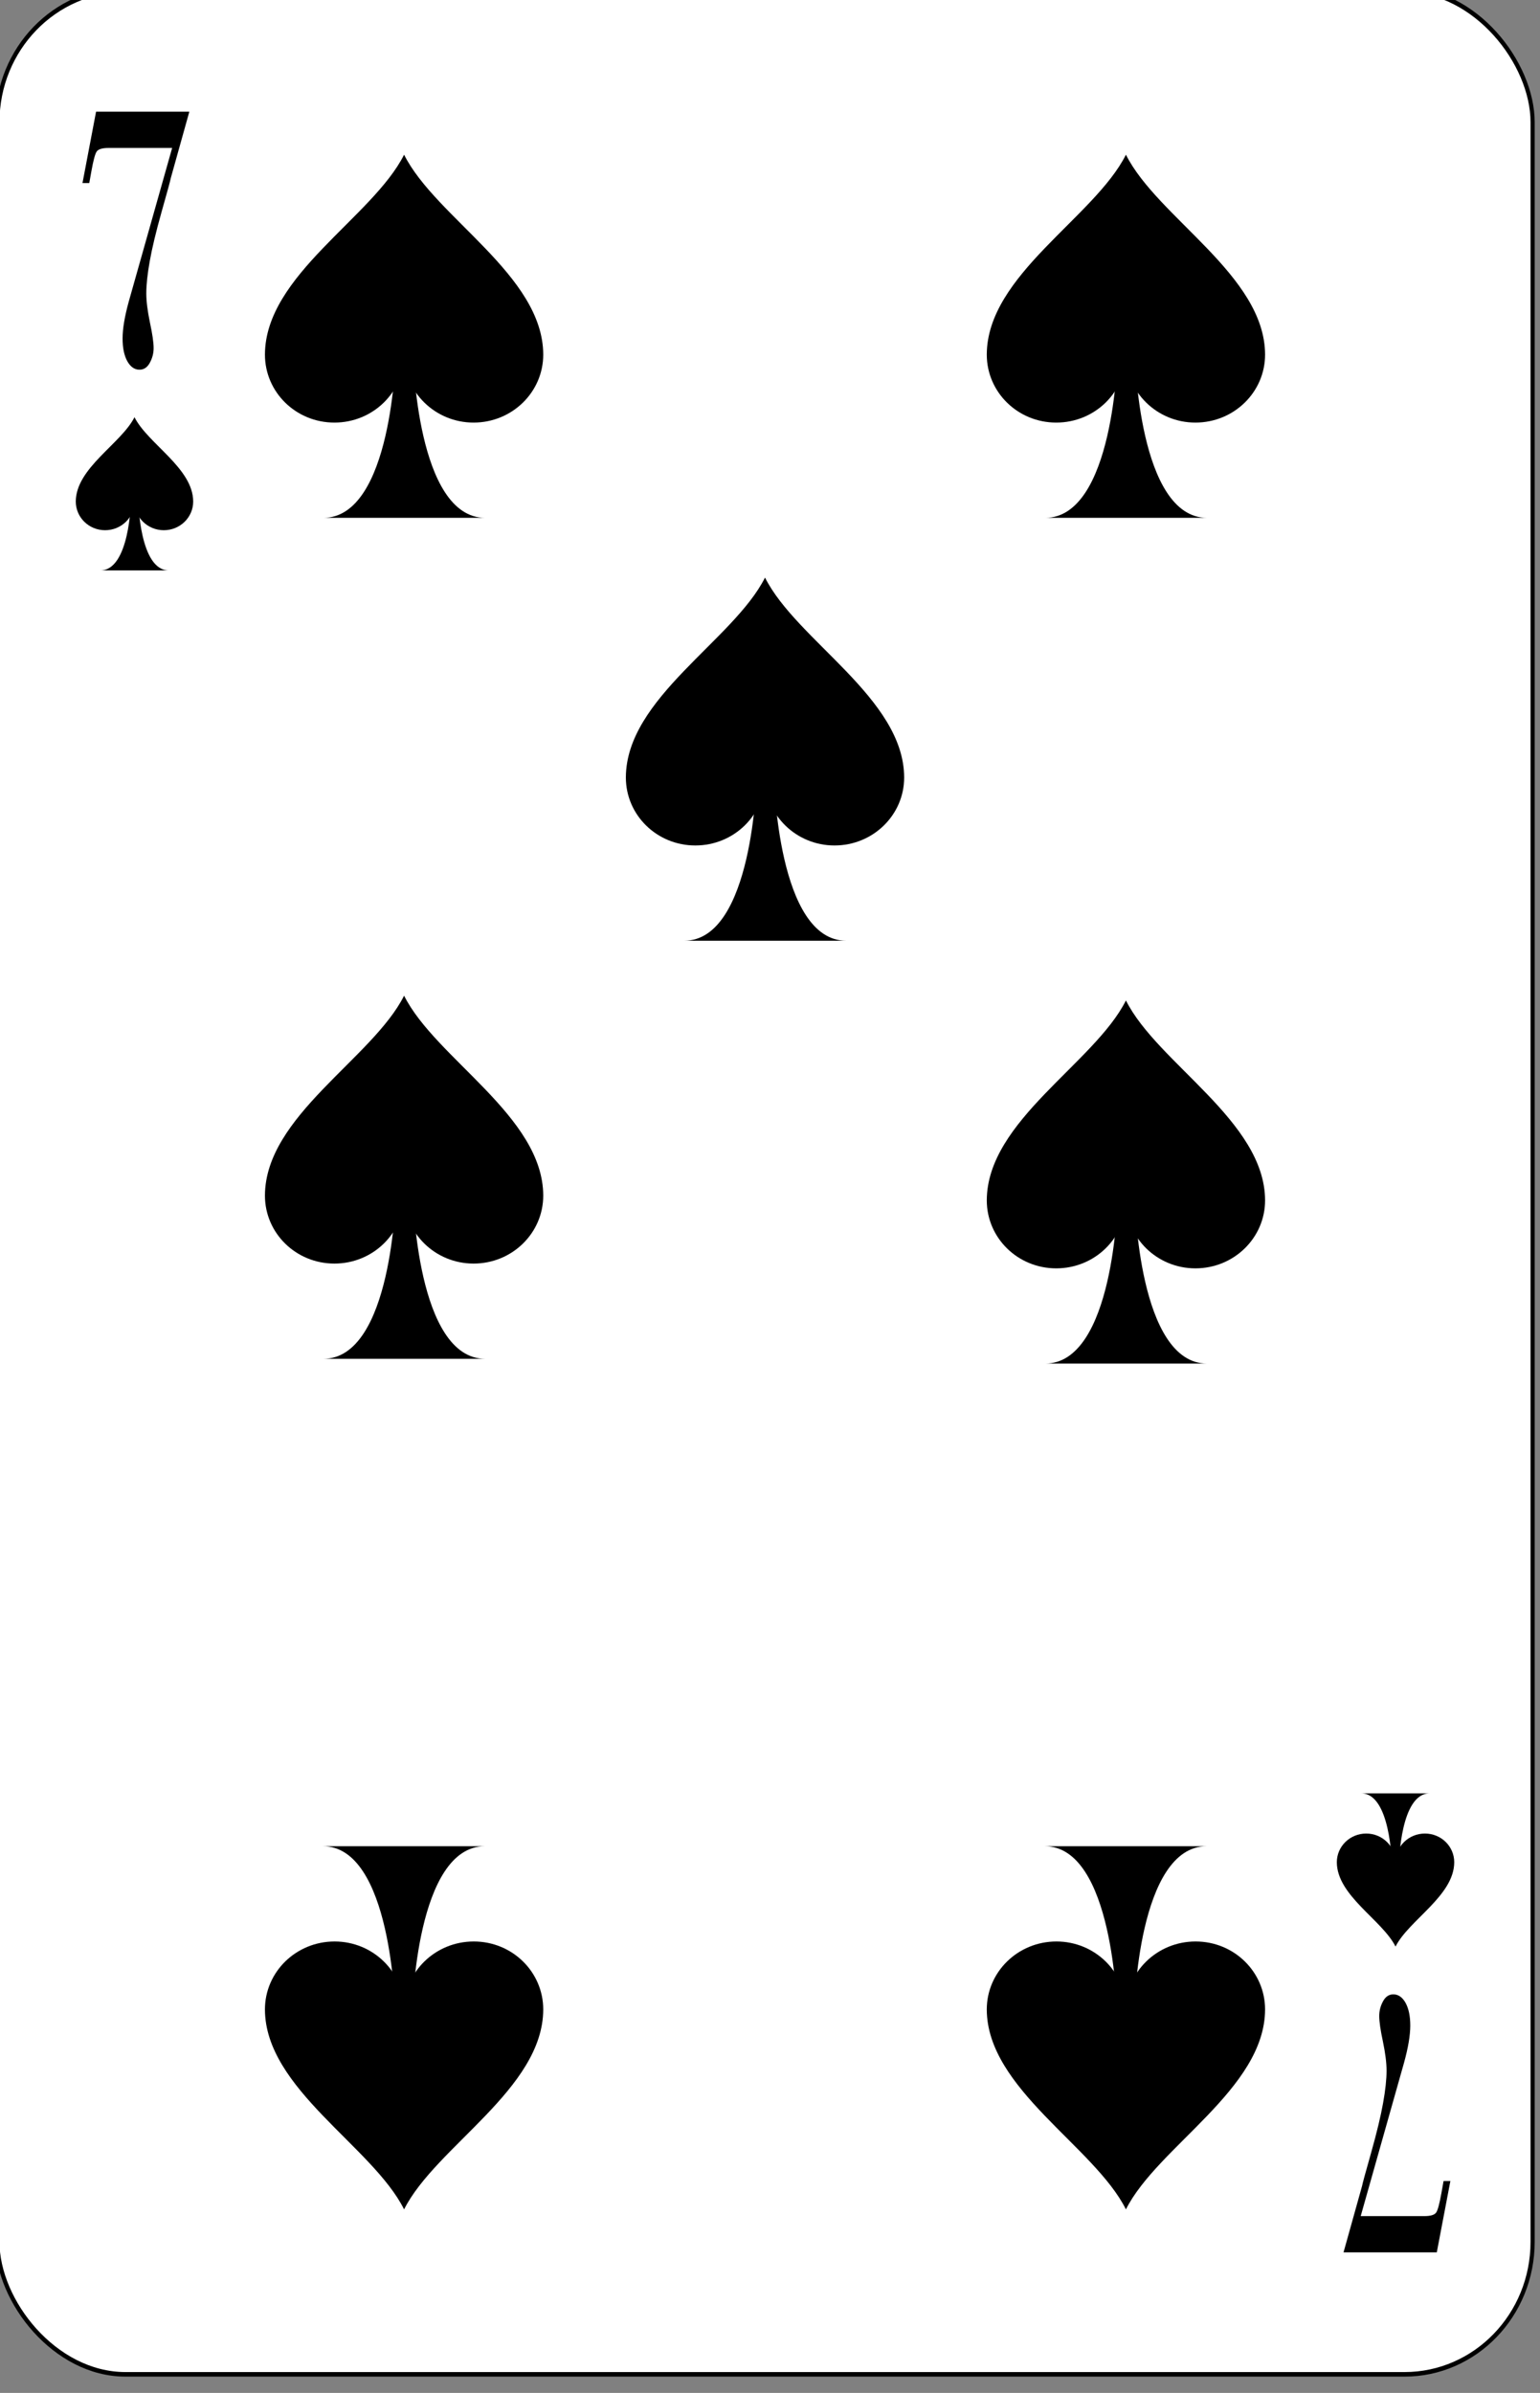 <?xml version="1.0" encoding="UTF-8" standalone="no"?>
<!-- Created with Inkscape (http://www.inkscape.org/) -->

<svg
   id="svg10047"
   height="122.739"
   width="79.005"
   version="1.1"
   viewBox="0 0 79.005 122.739"
   inkscape:version="0.91 r13725"
   sodipodi:docname="ancient-french.svgz"
   xmlns:inkscape="http://www.inkscape.org/namespaces/inkscape"
   xmlns:sodipodi="http://sodipodi.sourceforge.net/DTD/sodipodi-0.dtd"
   xmlns="http://www.w3.org/2000/svg"
   xmlns:svg="http://www.w3.org/2000/svg"
   xmlns:rdf="http://www.w3.org/1999/02/22-rdf-syntax-ns#"
   xmlns:cc="http://creativecommons.org/ns#"
   xmlns:dc="http://purl.org/dc/elements/1.1/">
  <rect x="0" y="0" width="79.005" height="122.739" fill="#808080" stroke="none"/>
  <sodipodi:namedview
     pagecolor="#ffffff"
     bordercolor="#666666"
     borderopacity="1"
     objecttolerance="10"
     gridtolerance="10"
     guidetolerance="10"
     inkscape:pageopacity="0"
     inkscape:pageshadow="2"
     inkscape:window-width="1920"
     inkscape:window-height="1016"
     id="namedview1491"
     showgrid="false"
     inkscape:zoom="1.3479675"
     inkscape:cx="407.78528"
     inkscape:cy="307.5"
     inkscape:window-x="0"
     inkscape:window-y="0"
     inkscape:window-maximized="1"
     inkscape:current-layer="svg10047"
     showguides="true"
     inkscape:guide-bbox="true"
     inkscape:snap-grids="true"
     inkscape:showpageshadow="2"
     inkscape:pagecheckerboard="0"
     inkscape:deskcolor="#d1d1d1" />
  <defs
     id="defs10049" />
  <g
     transform="matrix(0.223,0,0,0.245,-557.902,-408.383)"
     id="spade_7"
     inkscape:label="#spade_7">
    <rect
       transform="scale(-1)"
       style="fill:#ffffff;stroke:#000000;stroke-width:0.955"
       id="rect142-3-7-5-9-2-7-8-0-6-5-8-9-7-2-0-9-3-3-3-6-5-1-3-6-0-3"
       y="-2163.951"
       x="-2854.384"
       ry="27.735"
       rx="29.458"
       height="499.231"
       width="353.177" />
    <path
       inkscape:connector-curvature="0"
       id="path15372"
       d="m 2576.174,1951.348 c 7.92,0 12.093,-8.533 14.275,-17.066 2.182,-8.533 2.371,-17.066 2.371,-17.066 l 4.031,-0.048 c 0,0 0.759,34.179 16.599,34.179 h -37.276 z" />
    <path
       inkscape:connector-curvature="0"
       id="path15374"
       d="m 2562.753,1917.169 c 0.047,-16.634 24.756,-28.714 32.012,-41.849 7.256,13.183 31.965,25.263 32.012,41.849 0,7.862 -7.161,14.237 -16.03,14.237 -8.821,0 -15.982,-6.376 -15.982,-14.237 0,7.862 -7.161,14.237 -16.03,14.237 -8.868,0 -15.982,-6.376 -15.982,-14.237 z" />
    <path
       inkscape:connector-curvature="0"
       id="path15366"
       d="m 2613.356,2053.387 c -7.92,0 -12.093,8.533 -14.275,17.066 -2.182,8.533 -2.371,17.066 -2.371,17.066 l -4.031,0.048 c 0,0 -0.759,-34.179 -16.599,-34.179 h 37.276 z" />
    <path
       inkscape:connector-curvature="0"
       id="path15368"
       d="m 2626.777,2087.566 c -0.047,16.634 -24.756,28.714 -32.012,41.849 -7.256,-13.183 -31.965,-25.263 -32.012,-41.849 0,-7.862 7.161,-14.237 16.03,-14.237 8.821,0 15.982,6.376 15.982,14.237 0,-7.862 7.161,-14.237 16.03,-14.237 8.868,0 15.982,6.376 15.982,14.237 z" />
    <path
       inkscape:connector-curvature="0"
       id="path15360"
       d="m 2742.236,1952.349 c 7.92,0 12.093,-8.533 14.275,-17.066 2.182,-8.533 2.371,-17.066 2.371,-17.066 l 4.031,-0.048 c 0,0 0.759,34.179 16.599,34.179 h -37.276 z" />
    <path
       inkscape:connector-curvature="0"
       id="path15362"
       d="m 2728.815,1918.17 c 0.047,-16.634 24.756,-28.714 32.012,-41.849 7.256,13.183 31.965,25.263 32.012,41.849 0,7.862 -7.161,14.237 -16.03,14.237 -8.821,0 -15.982,-6.376 -15.982,-14.237 0,7.862 -7.161,14.237 -16.03,14.237 -8.868,0 -15.982,-6.376 -15.982,-14.237 z" />
    <path
       inkscape:connector-curvature="0"
       id="path15354"
       d="m 2779.417,2053.387 c -7.92,0 -12.093,8.533 -14.275,17.066 -2.182,8.533 -2.371,17.066 -2.371,17.066 l -4.031,0.048 c 0,0 -0.759,-34.179 -16.599,-34.179 h 37.276 z" />
    <path
       inkscape:connector-curvature="0"
       id="path15356"
       d="m 2792.838,2087.566 c -0.047,16.634 -24.756,28.714 -32.012,41.849 -7.256,-13.183 -31.965,-25.263 -32.012,-41.849 0,-7.862 7.161,-14.237 16.03,-14.237 8.821,0 15.982,6.376 15.982,14.237 0,-7.862 7.161,-14.237 16.03,-14.237 8.868,0 15.982,6.376 15.982,14.237 z" />
    <path
       inkscape:connector-curvature="0"
       id="path15348"
       d="m 2742.236,1775.283 c 7.92,0 12.093,-8.533 14.275,-17.066 2.182,-8.533 2.371,-17.066 2.371,-17.066 l 4.031,-0.048 c 0,0 0.759,34.179 16.599,34.179 h -37.276 z" />
    <path
       inkscape:connector-curvature="0"
       id="path15350"
       d="m 2728.814,1741.104 c 0.047,-16.634 24.756,-28.714 32.012,-41.849 7.256,13.183 31.965,25.263 32.012,41.849 0,7.862 -7.161,14.237 -16.03,14.237 -8.821,0 -15.982,-6.376 -15.982,-14.237 0,7.862 -7.161,14.237 -16.03,14.237 -8.868,0 -15.982,-6.376 -15.982,-14.237 z" />
    <path
       inkscape:connector-curvature="0"
       id="path15342"
       d="m 2659.205,1863.816 c 7.92,0 12.093,-8.533 14.275,-17.066 2.182,-8.533 2.371,-17.066 2.371,-17.066 l 4.031,-0.048 c 0,0 0.759,34.179 16.599,34.179 h -37.276 z" />
    <path
       inkscape:connector-curvature="0"
       id="path15344"
       d="m 2645.784,1829.637 c 0.047,-16.634 24.756,-28.714 32.012,-41.849 7.256,13.183 31.965,25.263 32.012,41.849 0,7.862 -7.161,14.237 -16.03,14.237 -8.821,0 -15.982,-6.376 -15.982,-14.237 0,7.862 -7.161,14.237 -16.03,14.237 -8.868,0 -15.982,-6.376 -15.982,-14.237 z" />
    <path
       inkscape:connector-curvature="0"
       id="path15336"
       d="m 2830.692,2042.32 c -3.341,0 -5.102,3.6 -6.022,7.199 -0.92,3.6 -1,7.2 -1,7.2 l -1.701,0.02 c 0,0 -0.32,-14.419 -7.003,-14.419 h 15.726 z" />
    <path
       inkscape:connector-curvature="0"
       id="path15338"
       d="m 2836.354,2056.739 c -0.02,7.018 -10.444,12.114 -13.505,17.655 -3.061,-5.561 -13.485,-10.658 -13.505,-17.655 0,-3.317 3.021,-6.006 6.763,-6.006 3.721,0 6.742,2.69 6.742,6.006 0,-3.317 3.021,-6.006 6.763,-6.006 3.741,0 6.742,2.69 6.742,6.006 z" />
    <path
       inkscape:connector-curvature="0"
       id="path15330"
       d="m 2576.174,1775.283 c 7.92,0 12.093,-8.533 14.275,-17.066 2.182,-8.533 2.371,-17.066 2.371,-17.066 l 4.031,-0.048 c 0,0 0.759,34.179 16.599,34.179 h -37.276 z" />
    <path
       inkscape:connector-curvature="0"
       id="path15332"
       d="m 2562.753,1741.104 c 0.047,-16.634 24.756,-28.714 32.012,-41.849 7.256,13.183 31.965,25.263 32.012,41.849 0,7.862 -7.161,14.237 -16.03,14.237 -8.821,0 -15.982,-6.376 -15.982,-14.237 0,7.862 -7.161,14.237 -16.03,14.237 -8.868,0 -15.982,-6.376 -15.982,-14.237 z" />
    <path
       inkscape:connector-curvature="0"
       id="path15324"
       d="m 2524.899,1786.287 c 3.341,0 5.102,-3.6 6.022,-7.199 0.92,-3.6 1,-7.2 1,-7.2 l 1.701,-0.02 c 0,0 0.32,14.419 7.003,14.419 h -15.726 z" />
    <path
       inkscape:connector-curvature="0"
       id="path15326"
       d="m 2519.237,1771.868 c 0.02,-7.018 10.444,-12.114 13.505,-17.655 3.061,5.561 13.485,10.658 13.505,17.655 0,3.317 -3.021,6.006 -6.763,6.006 -3.721,0 -6.742,-2.69 -6.742,-6.006 0,3.317 -3.021,6.006 -6.763,6.006 -3.741,0 -6.742,-2.69 -6.742,-6.006 z" />
    <path
       d="m 2832.341,2138.418 h -21.457 l 4.261,-13.883 q 0.153,-0.776 2.115,-7.064 1.931,-6.247 2.728,-10.33 0.797,-4.042 0.797,-6.778 0,-2.409 -0.828,-6.043 -0.858,-3.634 -0.858,-5.39 0,-1.633 0.889,-3.103 0.858,-1.429 2.36,-1.429 1.717,0 2.82,1.797 1.073,1.797 1.073,4.736 0,3.062 -1.441,7.799 l -9.962,32.094 h 14.622 q 2.146,0 2.728,-0.735 0.552,-0.694 1.226,-4.124 l 0.49,-2.491 h 1.563 z"
       style="font-style:normal;font-variant:normal;font-weight:normal;font-stretch:normal;font-size:medium;line-height:125%;font-family:'Bodoni MT';-inkscape-font-specification:'Bodoni MT';letter-spacing:0px;word-spacing:0px;fill:#000000;fill-opacity:1;stroke:none;stroke-width:1px;stroke-linecap:butt;stroke-linejoin:miter;stroke-opacity:1"
       id="path8830"
       inkscape:connector-curvature="0" />
    <path
       d="m 2523.903,1690.252 h 21.457 l -4.261,13.883 q -0.153,0.776 -2.115,7.064 -1.931,6.247 -2.728,10.33 -0.797,4.042 -0.797,6.778 0,2.409 0.828,6.043 0.858,3.634 0.858,5.39 0,1.633 -0.889,3.103 -0.858,1.429 -2.36,1.429 -1.717,0 -2.82,-1.797 -1.073,-1.797 -1.073,-4.737 0,-3.062 1.441,-7.799 l 9.962,-32.093 h -14.622 q -2.146,0 -2.728,0.735 -0.552,0.694 -1.226,4.124 l -0.49,2.491 h -1.563 z"
       style="font-style:normal;font-variant:normal;font-weight:normal;font-stretch:normal;font-size:medium;line-height:125%;font-family:'Bodoni MT';-inkscape-font-specification:'Bodoni MT';letter-spacing:0px;word-spacing:0px;fill:#000000;fill-opacity:1;stroke:none;stroke-width:1px;stroke-linecap:butt;stroke-linejoin:miter;stroke-opacity:1"
       id="path8788"
       inkscape:connector-curvature="0" />
  </g>
</svg>
